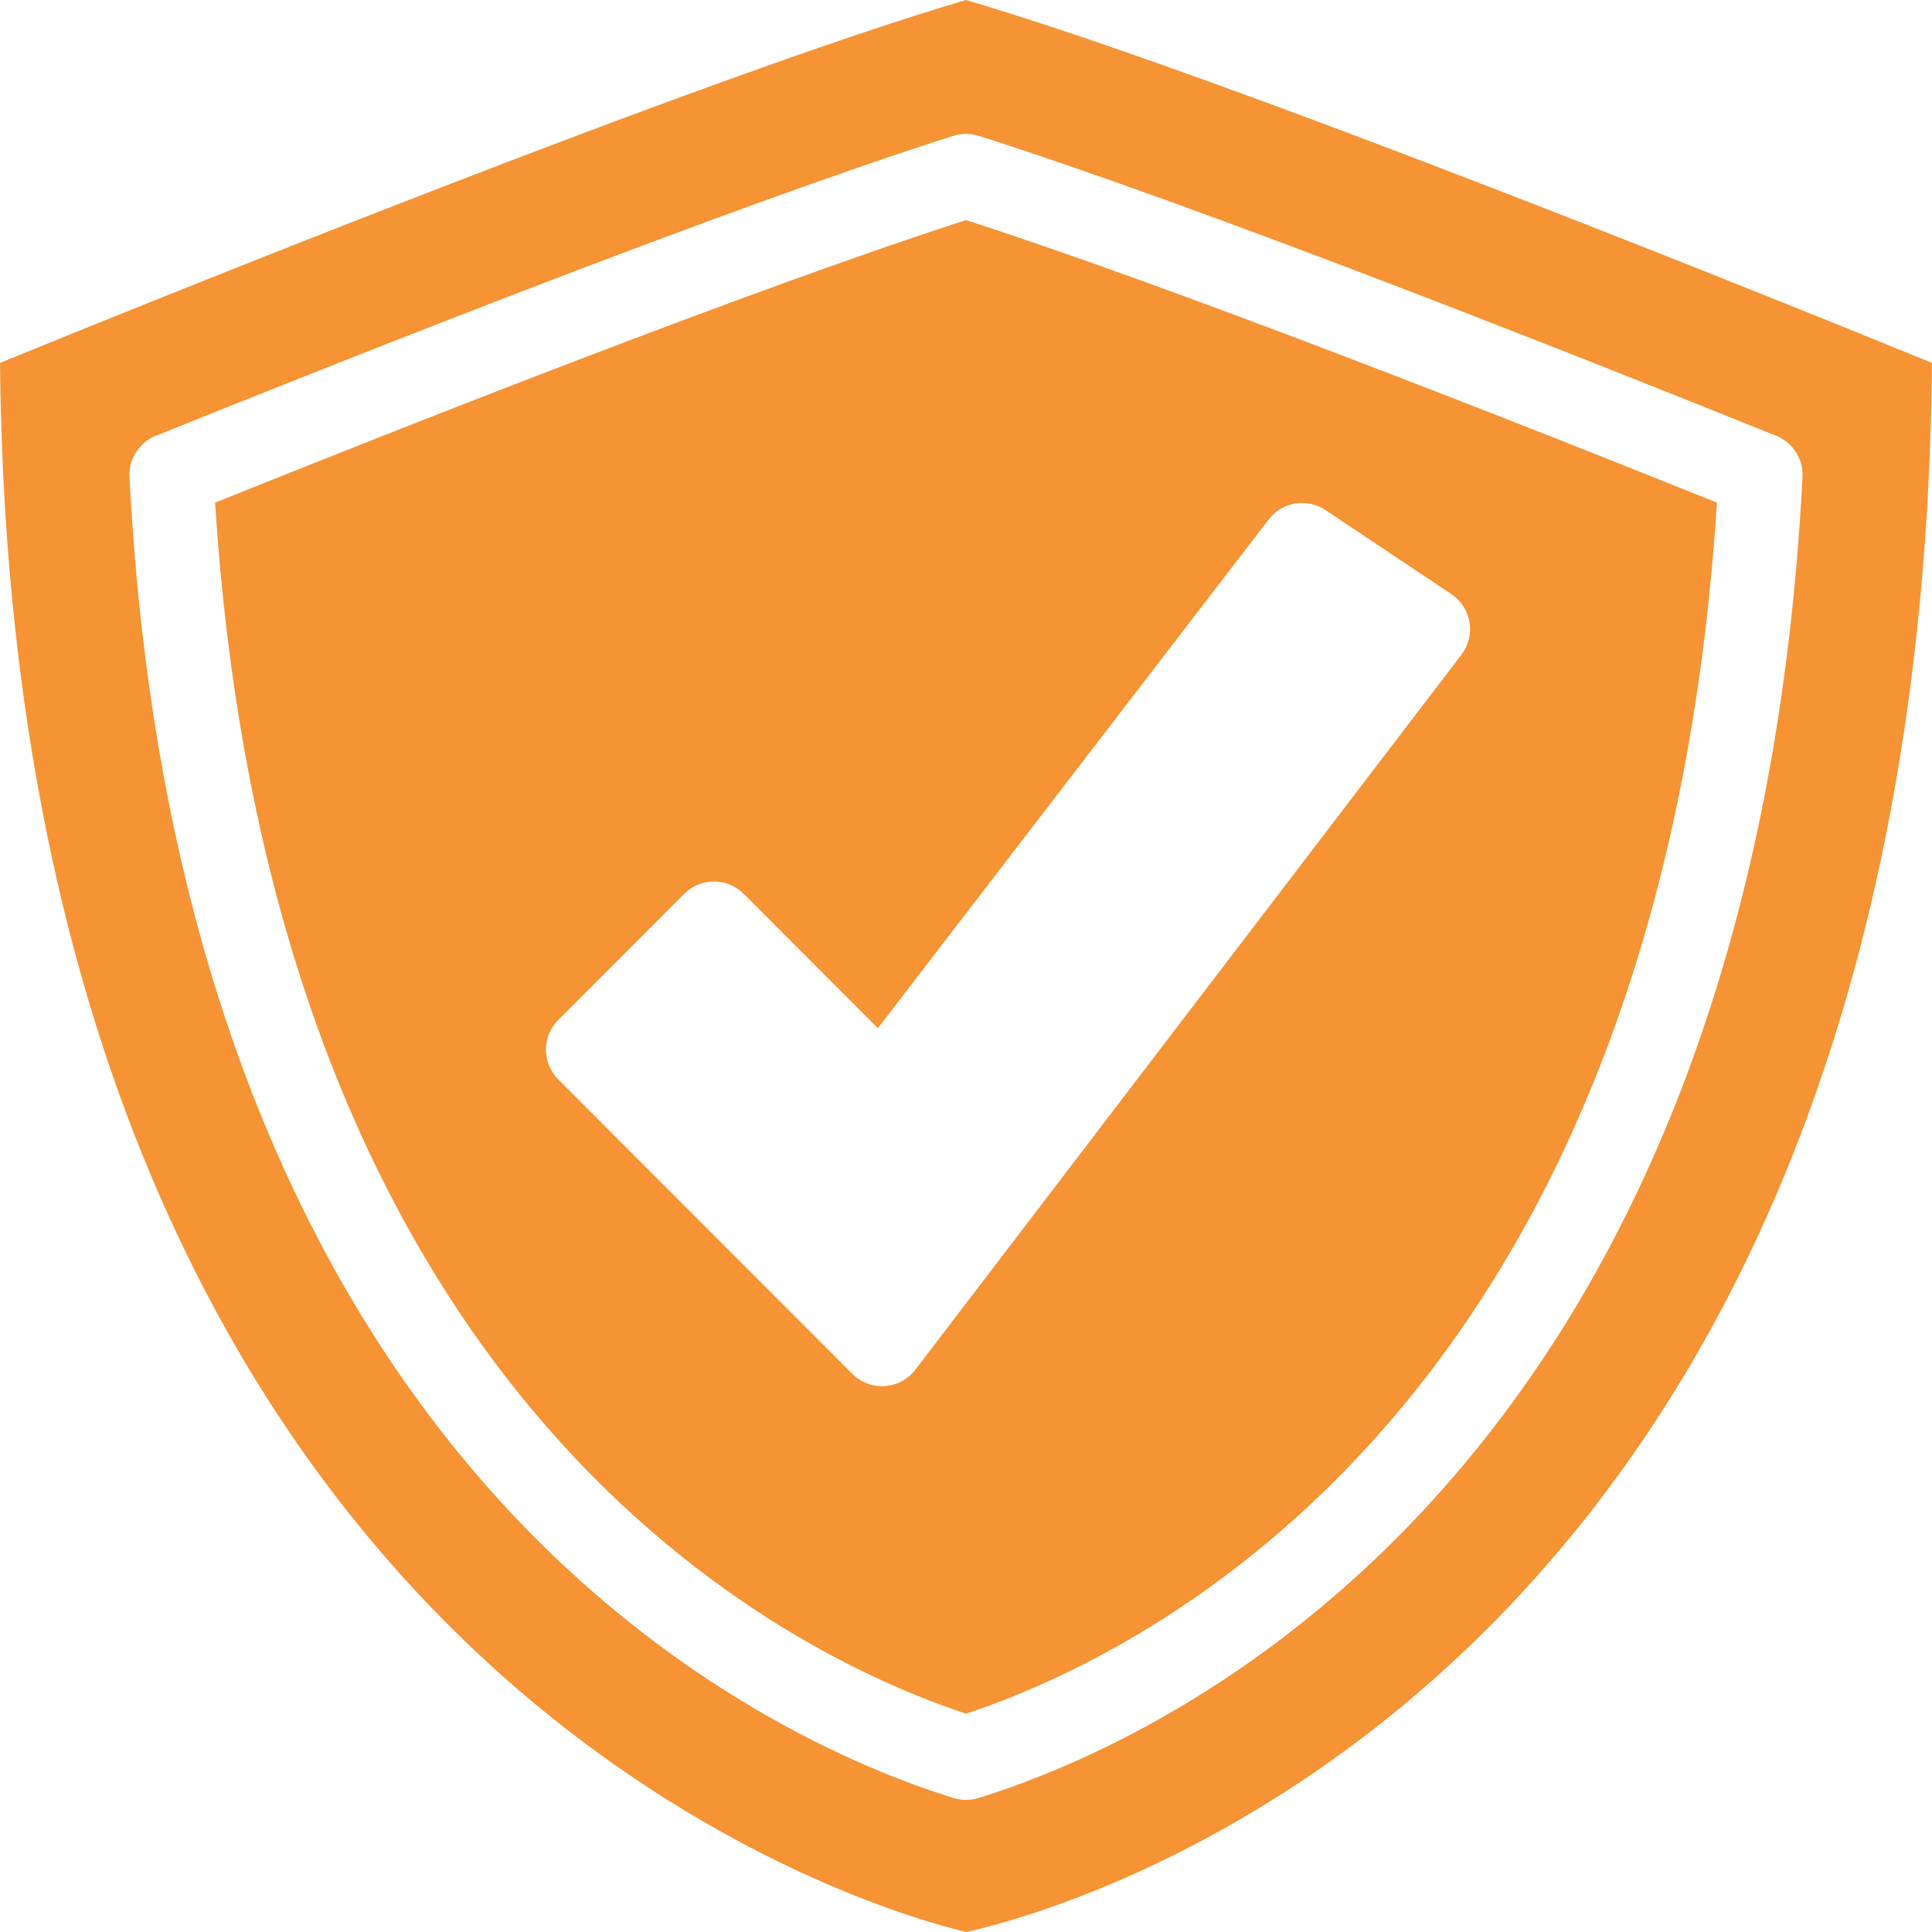 <?xml version="1.0" encoding="UTF-8" standalone="no"?>
<svg
   xmlns:dc="http://purl.org/dc/elements/1.1/"
   xmlns:cc="http://creativecommons.org/ns#"
   xmlns:rdf="http://www.w3.org/1999/02/22-rdf-syntax-ns#"
   xmlns:svg="http://www.w3.org/2000/svg"
   xmlns="http://www.w3.org/2000/svg"
   xmlns:sodipodi="http://sodipodi.sourceforge.net/DTD/sodipodi-0.dtd"
   xmlns:inkscape="http://www.inkscape.org/namespaces/inkscape"
   version="1.1"
   id="Capa_1"
   x="0px"
   y="0px"
   viewBox="0 0 452.922 452.922"
   xml:space="preserve"
   sodipodi:docname="services-cybersecurity-2.svg"
   width="452.922"
   height="452.922"
   inkscape:version="1.0.2 (e86c870879, 2021-01-15, custom)"><defs
   id="defs100"><linearGradient
     id="a"
     x1="114.451"
     y1="81.583"
     x2="228.89"
     y2="182.387"
     gradientUnits="userSpaceOnUse"
     gradientTransform="matrix(0.935,0,0,1.069,-279.509,-25.4)"><stop
       offset="0"
       stop-color="#f69334"
       id="stop927" /><stop
       offset="1"
       stop-color="#ec2f5a"
       id="stop929" /></linearGradient></defs><sodipodi:namedview
   pagecolor="#ffffff"
   bordercolor="#666666"
   borderopacity="1"
   objecttolerance="10"
   gridtolerance="10"
   guidetolerance="10"
   inkscape:pageopacity="0"
   inkscape:pageshadow="2"
   inkscape:window-width="1871"
   inkscape:window-height="2114"
   id="namedview98"
   showgrid="false"
   fit-margin-top="0"
   fit-margin-left="0"
   fit-margin-right="0"
   fit-margin-bottom="0"
   inkscape:zoom="1.4244048"
   inkscape:cx="199.49919"
   inkscape:cy="333.88584"
   inkscape:window-x="2643"
   inkscape:window-y="0"
   inkscape:window-maximized="0"
   inkscape:current-layer="g990" />

<g
   id="g67"
   transform="translate(77.825,157.789)">
</g>
<g
   id="g69"
   transform="translate(77.825,157.789)">
</g>
<g
   id="g71"
   transform="translate(77.825,157.789)">
</g>
<g
   id="g73"
   transform="translate(77.825,157.789)">
</g>
<g
   id="g75"
   transform="translate(77.825,157.789)">
</g>
<g
   id="g77"
   transform="translate(77.825,157.789)">
</g>
<g
   id="g79"
   transform="translate(77.825,157.789)">
</g>
<g
   id="g81"
   transform="translate(77.825,157.789)">
</g>
<g
   id="g83"
   transform="translate(77.825,157.789)">
</g>
<g
   id="g85"
   transform="translate(77.825,157.789)">
</g>
<g
   id="g87"
   transform="translate(77.825,157.789)">
</g>
<g
   id="g89"
   transform="translate(77.825,157.789)">
</g>
<g
   id="g91"
   transform="translate(77.825,157.789)">
</g>
<g
   id="g93"
   transform="translate(77.825,157.789)">
</g>
<g
   id="g95"
   transform="translate(77.825,157.789)">
</g>
<g
   id="g990"><path
     d="M 50.426,117.832 C 63.879,329.758 184.668,387.949 226.461,401.742 268.254,387.949 389.043,329.758 402.5,117.824 354.867,98.684 275.344,67.371 226.461,51.594 177.426,67.422 97.984,98.707 50.426,117.832 Z m 260.277,1.738 29.543,19.719 c 2.266,1.516 3.801,3.898 4.25,6.586 0.445,2.688 -0.238,5.441 -1.891,7.605 L 214.59,321.098 c -1.723,2.254 -4.336,3.656 -7.168,3.848 -0.223,0.016 -0.438,0.023 -0.656,0.023 -2.609,-0.004 -5.117,-1.043 -6.961,-2.891 l -68.934,-69.016 c -3.844,-3.852 -3.844,-10.094 0,-13.945 l 29.543,-29.578 c 1.844,-1.848 4.352,-2.887 6.965,-2.887 2.609,0 5.117,1.039 6.961,2.887 l 31.461,31.5 91.637,-119.281 c 3.152,-4.113 8.957,-5.07 13.266,-2.188 z m 0,0"
     id="path976"
     style="fill:#f69334;fill-opacity:1" /><path
     d="M 226.461,0 C 164.93,18.074 30.309,72.691 0,85.078 2.879,391.988 205.371,447.945 226.516,452.922 249.762,447.789 450.105,394.473 452.922,85.078 422.617,72.691 287.992,18.074 226.461,0 Z m 2.906,421.516 c -1.895,0.582 -3.918,0.582 -5.809,0 -42.262,-13.066 -181.074,-74.023 -193.203,-309.684 -0.219,-4.199 2.254,-8.078 6.152,-9.652 C 84.18,82.957 171.859,48.254 223.48,31.848 c 1.938,-0.617 4.02,-0.617 5.957,0 51.449,16.344 139.23,51.078 186.977,70.328 3.898,1.574 6.371,5.449 6.152,9.652 C 410.438,347.492 271.625,408.449 229.367,421.516 Z m 0,0"
     id="path978"
     style="fill:#f69334;fill-opacity:1" /></g></svg>
